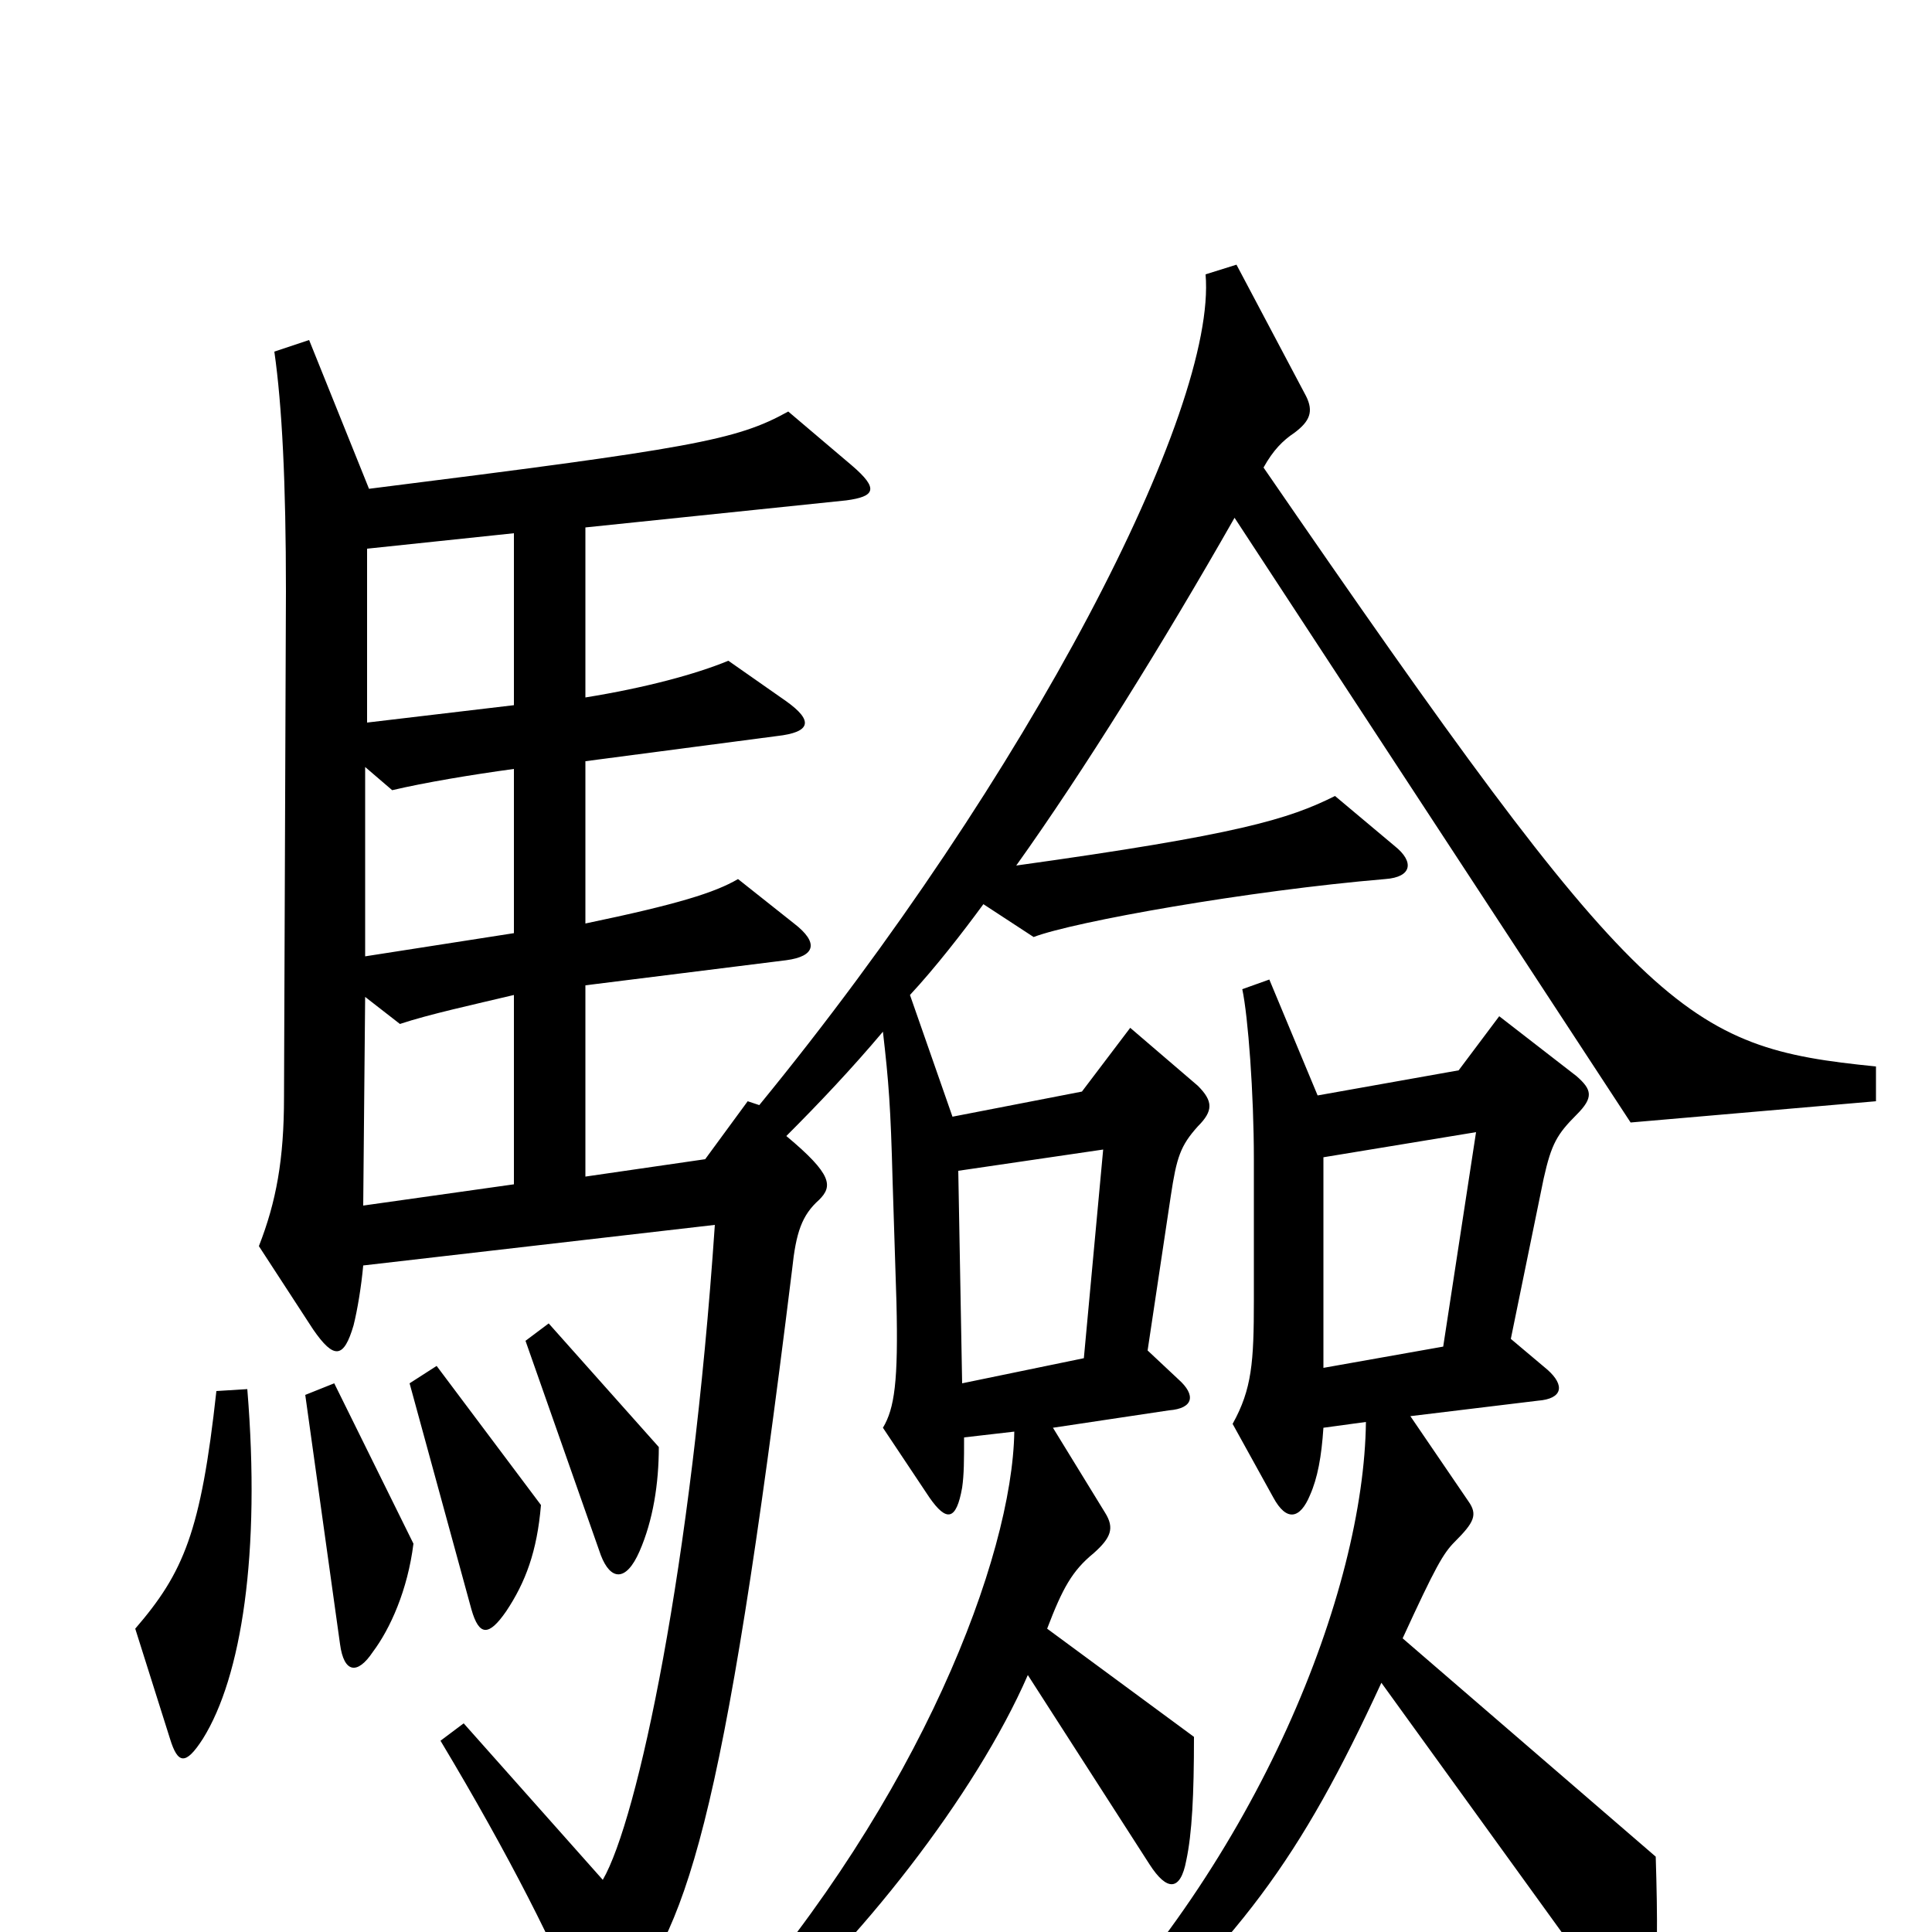 <svg xmlns="http://www.w3.org/2000/svg" viewBox="0 -1000 1000 1000">
	<path fill="#000000" d="M971 -430V-448C871 -458 850 -473 654 -758C659 -767 664 -772 670 -776C678 -782 680 -787 676 -795L640 -863L624 -858C630 -788 533 -599 393 -428L387 -430L365 -400L303 -391V-490L407 -503C422 -505 424 -512 411 -522L382 -545C370 -538 351 -532 303 -522V-606L402 -619C420 -621 421 -627 407 -637L377 -658C360 -651 334 -644 303 -639V-727L438 -741C453 -743 455 -747 441 -759L408 -787C381 -772 358 -768 191 -747L160 -824L142 -818C146 -790 148 -750 148 -694L147 -432C147 -400 143 -378 134 -355L162 -312C173 -296 178 -297 183 -314C185 -322 187 -334 188 -345L370 -366C358 -189 330 -58 312 -27L240 -108L228 -99C264 -39 289 11 300 40C304 50 311 50 319 41C355 0 374 -51 410 -343C412 -362 415 -371 424 -379C431 -386 431 -392 407 -412C424 -429 441 -447 457 -466C460 -440 461 -427 462 -389L464 -326C465 -285 463 -271 457 -261L481 -225C490 -212 495 -213 498 -230C499 -237 499 -244 499 -256L525 -259C524 -194 476 -69 377 44L388 55C444 7 505 -71 532 -133L595 -35C604 -21 611 -21 614 -37C617 -51 618 -71 618 -101L542 -157C550 -178 555 -187 566 -196C575 -204 577 -209 572 -217L545 -261L605 -270C618 -271 619 -278 610 -286L594 -301L606 -381C609 -401 611 -407 620 -417C628 -425 628 -430 620 -438L585 -468L560 -435L493 -422L471 -485C484 -499 498 -517 509 -532L535 -515C556 -523 646 -539 717 -545C731 -546 732 -554 722 -562L691 -588C667 -576 641 -568 526 -552C561 -601 602 -667 639 -732L844 -419ZM341 -251L284 -315L272 -306L311 -195C316 -182 324 -181 331 -197C338 -213 341 -232 341 -251ZM280 -221L226 -293L212 -284L244 -167C248 -153 253 -153 262 -166C272 -181 278 -197 280 -221ZM214 -201L173 -284L158 -278L176 -149C178 -134 185 -133 193 -145C202 -157 211 -177 214 -201ZM857 -39L726 -152C743 -189 747 -196 753 -202C763 -212 765 -216 760 -223L730 -267L796 -275C809 -276 810 -283 801 -291L782 -307L799 -390C803 -408 806 -413 816 -423C825 -432 824 -436 816 -443L776 -474L755 -446L682 -433L657 -493L643 -488C646 -474 649 -434 649 -400V-327C649 -295 648 -281 638 -263L659 -225C666 -212 673 -214 678 -226C682 -235 684 -246 685 -261L707 -264C706 -177 652 -38 548 66L560 77C642 5 673 -38 715 -129L835 37C846 52 853 49 856 30C858 17 858 -7 857 -39ZM128 -281L112 -280C104 -207 95 -186 70 -157L88 -100C92 -87 96 -86 105 -100C125 -132 135 -196 128 -281ZM266 -635L190 -626V-716L266 -724ZM266 -517L189 -505V-603L203 -591C220 -595 244 -599 266 -602ZM266 -387L188 -376L189 -484L207 -470C222 -475 245 -480 266 -485ZM764 -414L747 -303L685 -292V-401ZM571 -405L561 -297L498 -284L496 -394Z"/>
</svg>